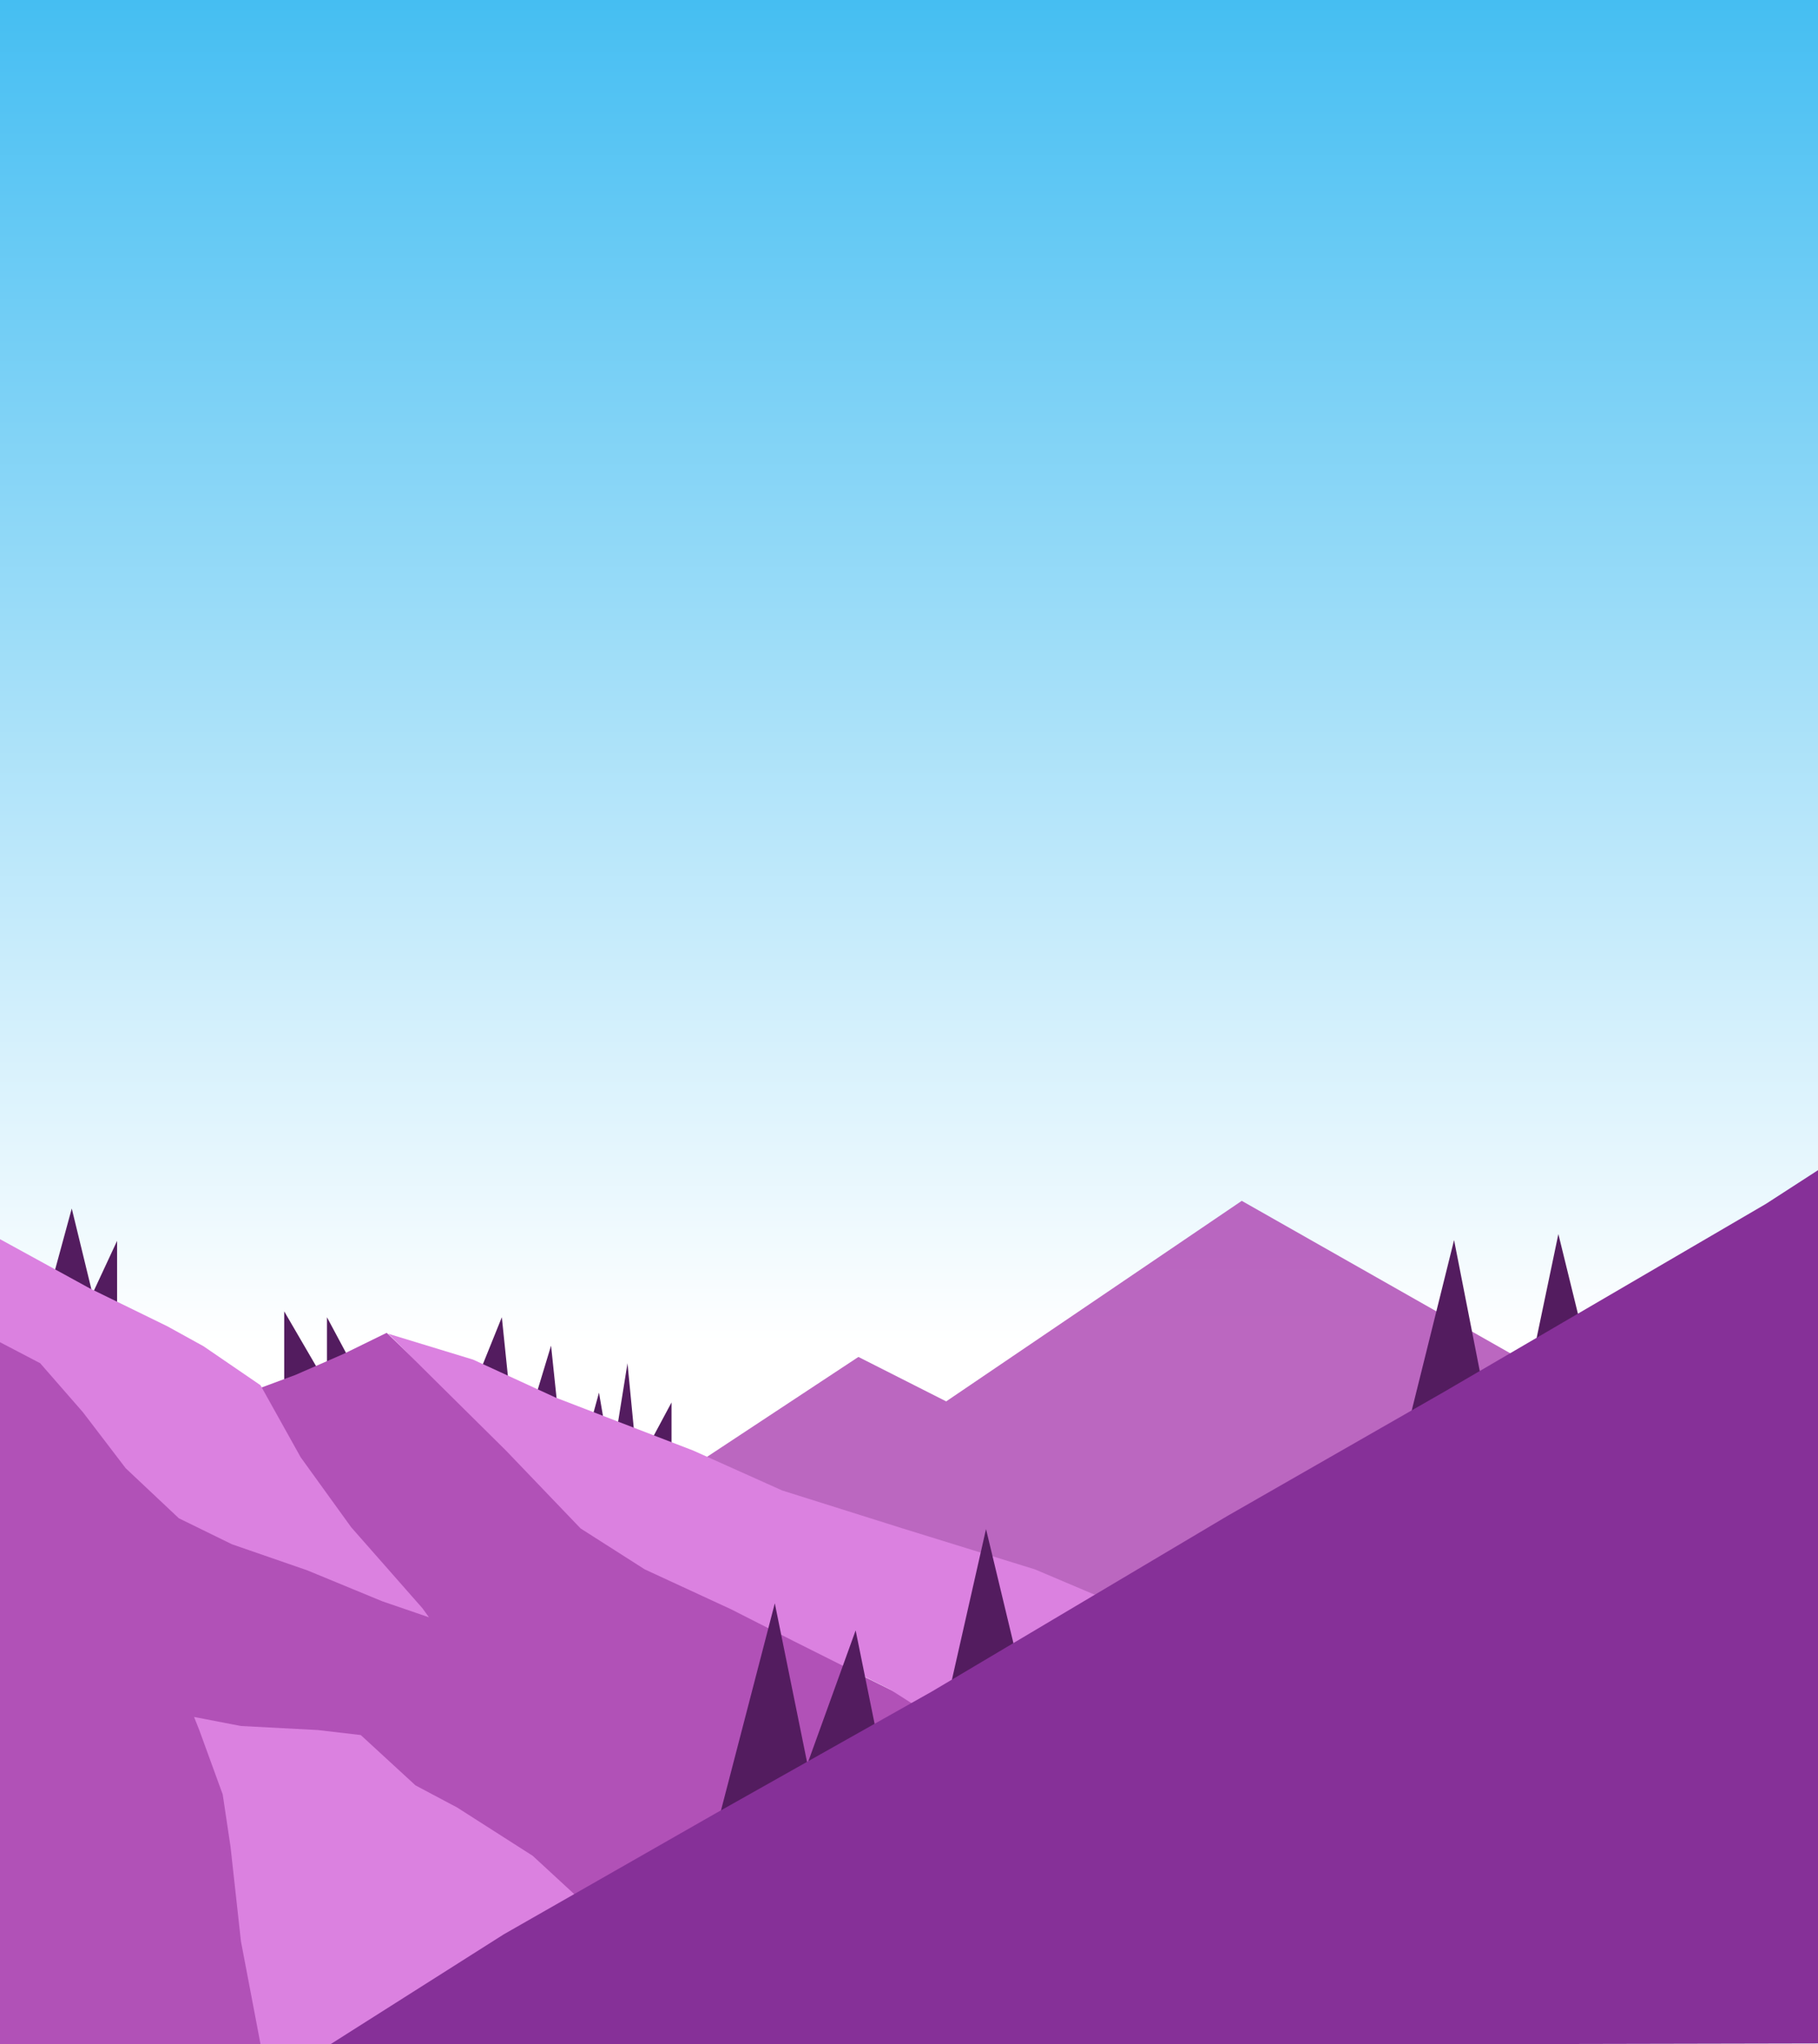 <svg width="712" height="800" viewBox="0 0 712 800" fill="none" xmlns="http://www.w3.org/2000/svg">
<rect x="0" y="0" width="712" height="800" fill="#808080" stroke="none"/>
<rect width="712" height="800" fill="url(#paint0_linear)"/>
<path d="M28.103 473L21 499.067L45.859 513.25V485.65L36.22 506.35L28.103 473Z" fill="#531C5F"/>
<path d="M111.306 542V513.25L125.421 537.488L128.048 536.648V515.55L137.688 533.567L128.048 542L125.421 537.488L111.306 542Z" fill="#531C5F"/>
<path d="M196.539 515.55L187.407 538.167L199.583 545.067L196.539 515.55Z" fill="#531C5F"/>
<path d="M215.818 526.667L210.237 545.067L218.354 550.817L215.818 526.667Z" fill="#531C5F"/>
<path d="M234.589 545.067L231.545 556.183L236.618 556.95L234.589 545.067Z" fill="#531C5F"/>
<path d="M245.751 533.567L241.692 558.867L248.795 565L245.751 533.567Z" fill="#531C5F"/>
<path d="M263 548.9L254.375 565H263V548.9Z" fill="#531C5F"/>
<path d="M96.868 763.557L0 756.724V800H105.292L96.868 763.557Z" fill="#B151B7"/>
<path d="M115.744 538.115L100.958 543.6L55.578 521.657L23.965 501.674L0 486V769.3L55.578 772.827H105.547V759.896L100.958 728.941L97.388 706.998L82.602 675.651L108.096 681.92L134.61 684.663L147.867 690.149L164.693 705.039L190.188 725.022L214.153 740.696L233.018 743.831L295.734 714.051L329.387 686.622L356.921 675.651L361 667.422L338.055 656.059L316.13 640.385L285.027 627.846L255.963 614.915L233.018 601.593L208.544 576.515L174.381 543.6L151.436 521.657L134.61 529.886L115.744 538.115Z" fill="#B151B7"/>
<path d="M336.189 531.092L273 572.763L309.902 589.351L357.42 607.962L428.698 629L594 531.092L486.326 470L370.564 548.489L336.189 531.092Z" fill="#B151B7" fill-opacity="0.87"/>
<path d="M94.365 759.828L102.017 800H166.804L189.76 764.16L227 743.286L208.635 726.351L179.047 707.446L162.723 698.782L141.297 679.089L124.463 677.12L94.365 675.545L76 672L78.04 677.12L87.223 702.326L90.284 722.806L94.365 759.828Z" fill="#DB81E0"/>
<path d="M35.021 504.185L0 485V525.328L15.734 533.55L32.483 552.735L49.233 574.661L70.042 594.238L90.852 604.418L120.29 614.598L149.728 626.735L168 633L165.462 629.476L137.547 597.762L117.752 570.354L102.018 542.164L79.686 526.894L65.474 519.063L35.021 504.185Z" fill="#DB81E0"/>
<path d="M168.922 538.806L152 522L185.33 532.162L217.635 547.013L271.476 567.728L306.345 583.361L353.52 598.213L405.31 614.237L433 625.962L357.622 667L348.392 661.137L310.96 642.377L286.347 629.871L252.504 614.237L227.378 598.213L198.15 567.728L168.922 538.806Z" fill="#DB81E0"/>
<path d="M303.445 627.526L282 710L342.762 675.832L335.103 638.13L316.211 690.363L303.445 627.526Z" fill="#531C5F"/>
<path d="M386.164 598.464L372.377 659.337L397.397 645.199L386.164 598.464Z" fill="#531C5F"/>
<path d="M569.471 485.356L551.6 557.227L580.194 539.946L569.471 485.356Z" fill="#531C5F"/>
<path d="M610.32 483L600.618 529.343L619 518.346L610.32 483Z" fill="#531C5F"/>
<path d="M197.305 757.077L128 801L712 799.802V458L691.616 471.177L565.745 544.648L480.642 593.363L364.963 662.043L279.86 709.959L197.305 757.077Z" fill="#863098"/>
<defs>
<linearGradient id="paint0_linear" x1="356" y1="0" x2="356" y2="800" gradientUnits="userSpaceOnUse">
<stop stop-color="#45BEF2"/>
<stop offset="0.656" stop-color="white"/>
</linearGradient>
</defs>
</svg>
